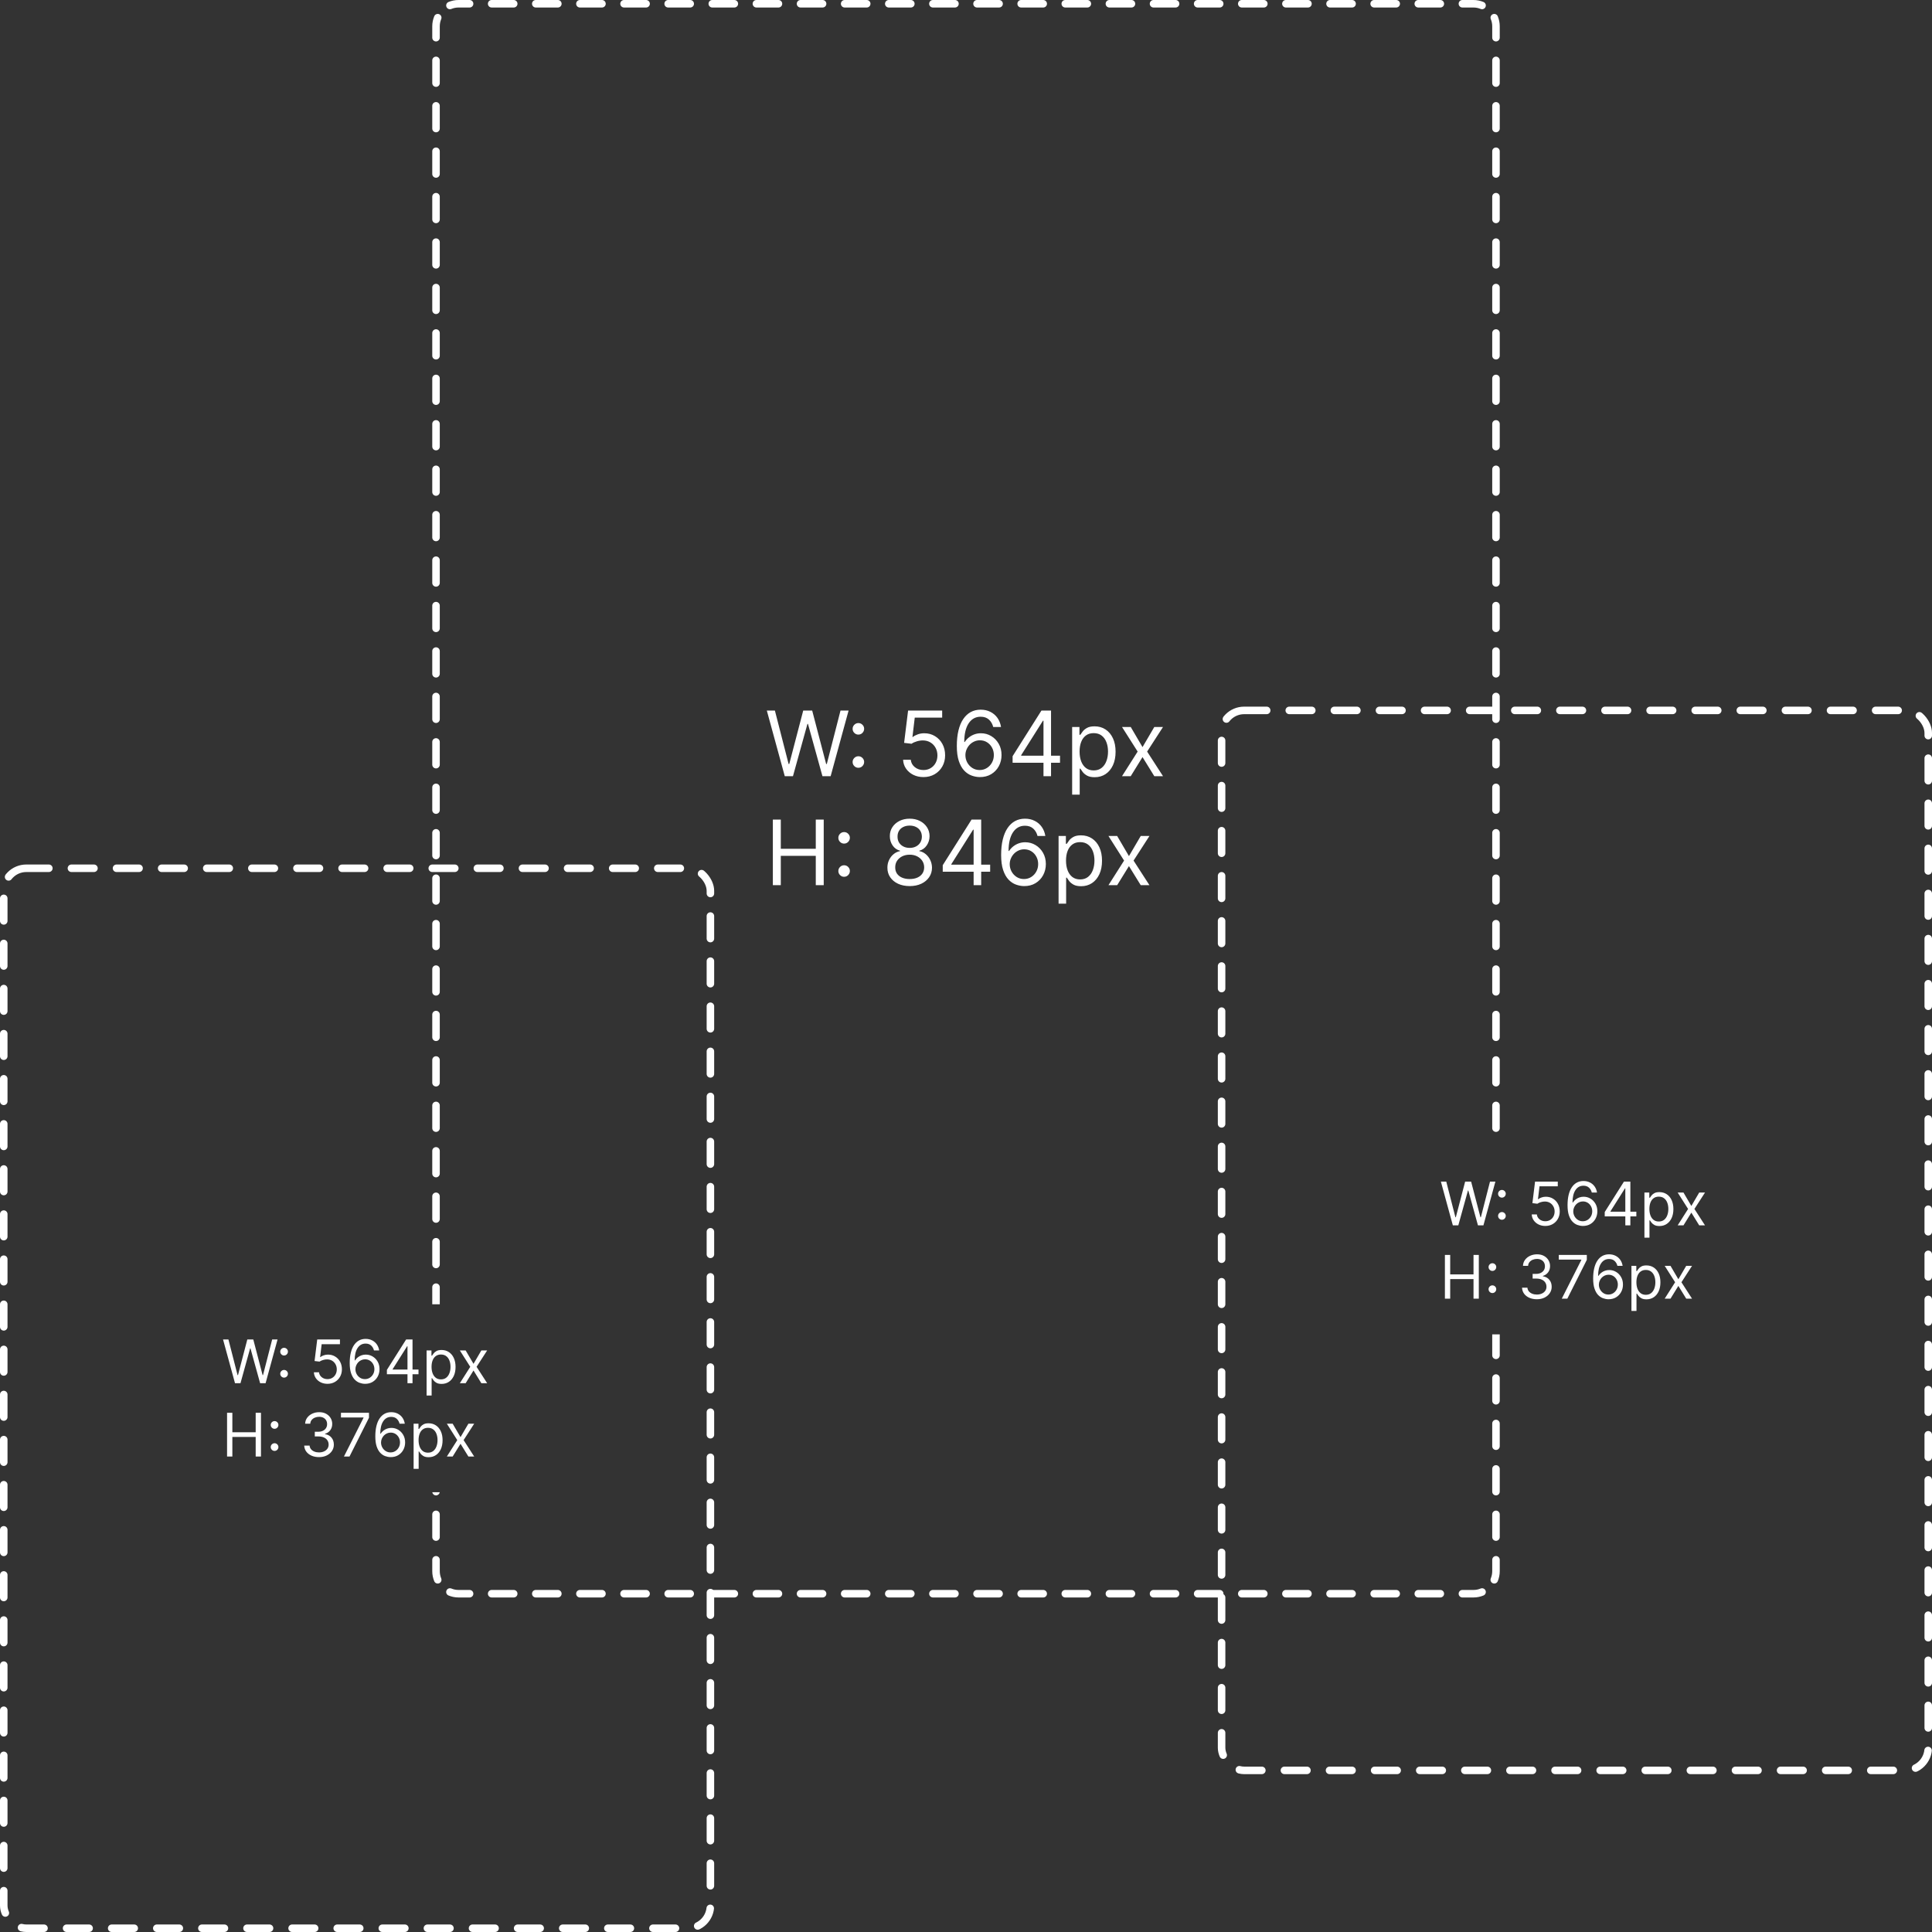 <svg width="1028" height="1028" viewBox="0 0 1028 1028" fill="none" xmlns="http://www.w3.org/2000/svg">
<rect x="0" y="0" width="1028" height="1028" fill="#333333" stroke="none"/>
<rect x="2" y="462" width="376" height="564" rx="12" stroke="white" stroke-width="4" stroke-linecap="round" stroke-dasharray="12 12"/>
<rect x="650" y="378" width="376" height="564" rx="12" stroke="white" stroke-width="4" stroke-linecap="round" stroke-dasharray="12 12"/>
<path d="M417.568 413L408.023 378.091H412.318L419.614 406.523H419.955L427.386 378.091H432.159L439.591 406.523H439.932L447.227 378.091H451.523L441.977 413H437.614L429.909 385.182H429.636L421.932 413H417.568ZM456.739 408.534C455.898 408.534 455.176 408.233 454.574 407.631C453.972 407.028 453.67 406.307 453.67 405.466C453.67 404.625 453.972 403.903 454.574 403.301C455.176 402.699 455.898 402.398 456.739 402.398C457.58 402.398 458.301 402.699 458.903 403.301C459.506 403.903 459.807 404.625 459.807 405.466C459.807 406.023 459.665 406.534 459.381 407C459.108 407.466 458.739 407.841 458.273 408.125C457.818 408.398 457.307 408.534 456.739 408.534ZM456.739 390.875C455.898 390.875 455.176 390.574 454.574 389.972C453.972 389.369 453.67 388.648 453.67 387.807C453.67 386.966 453.972 386.244 454.574 385.642C455.176 385.04 455.898 384.739 456.739 384.739C457.58 384.739 458.301 385.04 458.903 385.642C459.506 386.244 459.807 386.966 459.807 387.807C459.807 388.364 459.665 388.875 459.381 389.341C459.108 389.807 458.739 390.182 458.273 390.466C457.818 390.739 457.307 390.875 456.739 390.875ZM491.366 413.477C489.366 413.477 487.565 413.08 485.963 412.284C484.361 411.489 483.077 410.398 482.111 409.011C481.145 407.625 480.616 406.045 480.526 404.273H484.616C484.776 405.852 485.491 407.159 486.764 408.193C488.048 409.216 489.582 409.727 491.366 409.727C492.798 409.727 494.071 409.392 495.185 408.722C496.31 408.051 497.19 407.131 497.827 405.96C498.474 404.778 498.798 403.443 498.798 401.955C498.798 400.432 498.463 399.074 497.793 397.881C497.134 396.676 496.224 395.727 495.065 395.034C493.906 394.341 492.582 393.989 491.094 393.977C490.026 393.966 488.929 394.131 487.804 394.472C486.679 394.801 485.753 395.227 485.026 395.75L481.071 395.273L483.185 378.091H501.321V381.841H486.73L485.503 392.136H485.707C486.423 391.568 487.321 391.097 488.401 390.722C489.48 390.347 490.605 390.159 491.776 390.159C493.912 390.159 495.815 390.67 497.486 391.693C499.168 392.705 500.486 394.091 501.44 395.852C502.406 397.614 502.889 399.625 502.889 401.886C502.889 404.114 502.389 406.102 501.389 407.852C500.401 409.591 499.037 410.966 497.298 411.977C495.56 412.977 493.582 413.477 491.366 413.477ZM521.251 413.477C519.82 413.455 518.388 413.182 516.956 412.659C515.524 412.136 514.217 411.256 513.036 410.017C511.854 408.767 510.905 407.08 510.189 404.955C509.473 402.818 509.115 400.136 509.115 396.909C509.115 393.818 509.405 391.08 509.984 388.693C510.564 386.295 511.405 384.278 512.507 382.642C513.609 380.994 514.939 379.744 516.496 378.892C518.064 378.04 519.831 377.614 521.797 377.614C523.751 377.614 525.49 378.006 527.013 378.79C528.547 379.562 529.797 380.642 530.763 382.028C531.729 383.415 532.354 385.011 532.638 386.818H528.479C528.092 385.25 527.342 383.949 526.229 382.915C525.115 381.881 523.638 381.364 521.797 381.364C519.092 381.364 516.962 382.54 515.405 384.892C513.859 387.244 513.081 390.545 513.07 394.795H513.342C513.979 393.83 514.734 393.006 515.609 392.324C516.496 391.631 517.473 391.097 518.541 390.722C519.609 390.347 520.74 390.159 521.933 390.159C523.933 390.159 525.763 390.659 527.422 391.659C529.081 392.648 530.411 394.017 531.411 395.767C532.411 397.506 532.911 399.5 532.911 401.75C532.911 403.909 532.428 405.886 531.462 407.682C530.496 409.466 529.138 410.886 527.388 411.943C525.649 412.989 523.604 413.5 521.251 413.477ZM521.251 409.727C522.683 409.727 523.967 409.369 525.104 408.653C526.251 407.937 527.155 406.977 527.814 405.773C528.484 404.568 528.82 403.227 528.82 401.75C528.82 400.307 528.496 398.994 527.848 397.812C527.212 396.619 526.331 395.67 525.206 394.966C524.092 394.261 522.82 393.909 521.388 393.909C520.308 393.909 519.303 394.125 518.371 394.557C517.439 394.977 516.621 395.557 515.916 396.295C515.223 397.034 514.678 397.881 514.28 398.835C513.882 399.778 513.683 400.773 513.683 401.818C513.683 403.205 514.007 404.5 514.655 405.705C515.314 406.909 516.212 407.881 517.348 408.619C518.496 409.358 519.797 409.727 521.251 409.727ZM538.795 405.841V402.364L554.136 378.091H556.659V383.477H554.955L543.364 401.818V402.091H564.023V405.841H538.795ZM555.227 413V404.784V403.165V378.091H559.25V413H555.227ZM570.479 422.818V386.818H574.365V390.977H574.842C575.138 390.523 575.547 389.943 576.07 389.239C576.604 388.523 577.365 387.886 578.354 387.33C579.354 386.761 580.706 386.477 582.411 386.477C584.615 386.477 586.558 387.028 588.24 388.131C589.922 389.233 591.234 390.795 592.178 392.818C593.121 394.841 593.592 397.227 593.592 399.977C593.592 402.75 593.121 405.153 592.178 407.188C591.234 409.21 589.928 410.778 588.257 411.892C586.587 412.994 584.661 413.545 582.479 413.545C580.797 413.545 579.45 413.267 578.439 412.71C577.428 412.142 576.649 411.5 576.104 410.784C575.558 410.057 575.138 409.455 574.842 408.977H574.501V422.818H570.479ZM574.433 399.909C574.433 401.886 574.723 403.631 575.303 405.142C575.882 406.642 576.729 407.818 577.842 408.67C578.956 409.511 580.32 409.932 581.933 409.932C583.615 409.932 585.018 409.489 586.143 408.602C587.28 407.705 588.132 406.5 588.7 404.989C589.28 403.466 589.57 401.773 589.57 399.909C589.57 398.068 589.286 396.409 588.717 394.932C588.161 393.443 587.314 392.267 586.178 391.403C585.053 390.528 583.638 390.091 581.933 390.091C580.297 390.091 578.922 390.506 577.808 391.335C576.695 392.153 575.854 393.301 575.286 394.778C574.717 396.244 574.433 397.955 574.433 399.909ZM601.651 386.818L607.923 397.523L614.196 386.818H618.832L610.378 399.909L618.832 413H614.196L607.923 402.841L601.651 413H597.014L605.332 399.909L597.014 386.818H601.651ZM411.227 471V436.091H415.455V451.636H434.068V436.091H438.295V471H434.068V455.386H415.455V471H411.227ZM449.145 466.534C448.304 466.534 447.582 466.233 446.98 465.631C446.378 465.028 446.077 464.307 446.077 463.466C446.077 462.625 446.378 461.903 446.98 461.301C447.582 460.699 448.304 460.398 449.145 460.398C449.986 460.398 450.707 460.699 451.31 461.301C451.912 461.903 452.213 462.625 452.213 463.466C452.213 464.023 452.071 464.534 451.787 465C451.514 465.466 451.145 465.841 450.679 466.125C450.224 466.398 449.713 466.534 449.145 466.534ZM449.145 448.875C448.304 448.875 447.582 448.574 446.98 447.972C446.378 447.369 446.077 446.648 446.077 445.807C446.077 444.966 446.378 444.244 446.98 443.642C447.582 443.04 448.304 442.739 449.145 442.739C449.986 442.739 450.707 443.04 451.31 443.642C451.912 444.244 452.213 444.966 452.213 445.807C452.213 446.364 452.071 446.875 451.787 447.341C451.514 447.807 451.145 448.182 450.679 448.466C450.224 448.739 449.713 448.875 449.145 448.875ZM484.045 471.477C481.705 471.477 479.636 471.062 477.841 470.233C476.057 469.392 474.665 468.239 473.665 466.773C472.665 465.295 472.17 463.614 472.182 461.727C472.17 460.25 472.46 458.886 473.051 457.636C473.642 456.375 474.449 455.324 475.472 454.483C476.506 453.631 477.659 453.091 478.932 452.864V452.659C477.261 452.227 475.932 451.29 474.943 449.847C473.955 448.392 473.466 446.739 473.477 444.886C473.466 443.114 473.915 441.528 474.824 440.131C475.733 438.733 476.983 437.631 478.574 436.824C480.176 436.017 482 435.614 484.045 435.614C486.068 435.614 487.875 436.017 489.466 436.824C491.057 437.631 492.307 438.733 493.216 440.131C494.136 441.528 494.602 443.114 494.614 444.886C494.602 446.739 494.097 448.392 493.097 449.847C492.108 451.29 490.795 452.227 489.159 452.659V452.864C490.42 453.091 491.557 453.631 492.568 454.483C493.58 455.324 494.386 456.375 494.989 457.636C495.591 458.886 495.898 460.25 495.909 461.727C495.898 463.614 495.386 465.295 494.375 466.773C493.375 468.239 491.983 469.392 490.199 470.233C488.426 471.062 486.375 471.477 484.045 471.477ZM484.045 467.727C485.625 467.727 486.989 467.472 488.136 466.96C489.284 466.449 490.17 465.727 490.795 464.795C491.42 463.864 491.739 462.773 491.75 461.523C491.739 460.205 491.398 459.04 490.727 458.028C490.057 457.017 489.142 456.222 487.983 455.642C486.835 455.062 485.523 454.773 484.045 454.773C482.557 454.773 481.227 455.062 480.057 455.642C478.898 456.222 477.983 457.017 477.312 458.028C476.653 459.04 476.33 460.205 476.341 461.523C476.33 462.773 476.631 463.864 477.244 464.795C477.869 465.727 478.761 466.449 479.92 466.96C481.08 467.472 482.455 467.727 484.045 467.727ZM484.045 451.159C485.295 451.159 486.403 450.909 487.369 450.409C488.347 449.909 489.114 449.21 489.67 448.312C490.227 447.415 490.511 446.364 490.523 445.159C490.511 443.977 490.233 442.949 489.688 442.074C489.142 441.187 488.386 440.506 487.42 440.028C486.455 439.54 485.33 439.295 484.045 439.295C482.739 439.295 481.597 439.54 480.619 440.028C479.642 440.506 478.886 441.187 478.352 442.074C477.818 442.949 477.557 443.977 477.568 445.159C477.557 446.364 477.824 447.415 478.369 448.312C478.926 449.21 479.693 449.909 480.67 450.409C481.648 450.909 482.773 451.159 484.045 451.159ZM501.624 463.841V460.364L516.964 436.091H519.487V441.477H517.783L506.192 459.818V460.091H526.851V463.841H501.624ZM518.055 471V462.784V461.165V436.091H522.078V471H518.055ZM544.83 471.477C543.398 471.455 541.966 471.182 540.534 470.659C539.102 470.136 537.795 469.256 536.614 468.017C535.432 466.767 534.483 465.08 533.767 462.955C533.051 460.818 532.693 458.136 532.693 454.909C532.693 451.818 532.983 449.08 533.562 446.693C534.142 444.295 534.983 442.278 536.085 440.642C537.188 438.994 538.517 437.744 540.074 436.892C541.642 436.04 543.409 435.614 545.375 435.614C547.33 435.614 549.068 436.006 550.591 436.79C552.125 437.562 553.375 438.642 554.341 440.028C555.307 441.415 555.932 443.011 556.216 444.818H552.057C551.67 443.25 550.92 441.949 549.807 440.915C548.693 439.881 547.216 439.364 545.375 439.364C542.67 439.364 540.54 440.54 538.983 442.892C537.438 445.244 536.659 448.545 536.648 452.795H536.92C537.557 451.83 538.312 451.006 539.188 450.324C540.074 449.631 541.051 449.097 542.119 448.722C543.188 448.347 544.318 448.159 545.511 448.159C547.511 448.159 549.341 448.659 551 449.659C552.659 450.648 553.989 452.017 554.989 453.767C555.989 455.506 556.489 457.5 556.489 459.75C556.489 461.909 556.006 463.886 555.04 465.682C554.074 467.466 552.716 468.886 550.966 469.943C549.227 470.989 547.182 471.5 544.83 471.477ZM544.83 467.727C546.261 467.727 547.545 467.369 548.682 466.653C549.83 465.937 550.733 464.977 551.392 463.773C552.063 462.568 552.398 461.227 552.398 459.75C552.398 458.307 552.074 456.994 551.426 455.812C550.79 454.619 549.909 453.67 548.784 452.966C547.67 452.261 546.398 451.909 544.966 451.909C543.886 451.909 542.881 452.125 541.949 452.557C541.017 452.977 540.199 453.557 539.494 454.295C538.801 455.034 538.256 455.881 537.858 456.835C537.46 457.778 537.261 458.773 537.261 459.818C537.261 461.205 537.585 462.5 538.233 463.705C538.892 464.909 539.79 465.881 540.926 466.619C542.074 467.358 543.375 467.727 544.83 467.727ZM563.26 480.818V444.818H567.146V448.977H567.624C567.919 448.523 568.328 447.943 568.851 447.239C569.385 446.523 570.146 445.886 571.135 445.33C572.135 444.761 573.487 444.477 575.192 444.477C577.396 444.477 579.339 445.028 581.021 446.131C582.703 447.233 584.016 448.795 584.959 450.818C585.902 452.841 586.374 455.227 586.374 457.977C586.374 460.75 585.902 463.153 584.959 465.188C584.016 467.21 582.709 468.778 581.038 469.892C579.368 470.994 577.442 471.545 575.26 471.545C573.578 471.545 572.232 471.267 571.22 470.71C570.209 470.142 569.43 469.5 568.885 468.784C568.339 468.057 567.919 467.455 567.624 466.977H567.283V480.818H563.26ZM567.214 457.909C567.214 459.886 567.504 461.631 568.084 463.142C568.663 464.642 569.51 465.818 570.624 466.67C571.737 467.511 573.101 467.932 574.714 467.932C576.396 467.932 577.8 467.489 578.925 466.602C580.061 465.705 580.913 464.5 581.482 462.989C582.061 461.466 582.351 459.773 582.351 457.909C582.351 456.068 582.067 454.409 581.499 452.932C580.942 451.443 580.095 450.267 578.959 449.403C577.834 448.528 576.419 448.091 574.714 448.091C573.078 448.091 571.703 448.506 570.589 449.335C569.476 450.153 568.635 451.301 568.067 452.778C567.499 454.244 567.214 455.955 567.214 457.909ZM594.432 444.818L600.705 455.523L606.977 444.818H611.614L603.159 457.909L611.614 471H606.977L600.705 460.841L594.432 471H589.795L598.114 457.909L589.795 444.818H594.432Z" fill="white"/>
<path d="M125.045 736L118.682 712.727H121.545L126.409 731.682H126.636L131.591 712.727H134.773L139.727 731.682H139.955L144.818 712.727H147.682L141.318 736H138.409L133.273 717.455H133.091L127.955 736H125.045ZM151.159 733.023C150.598 733.023 150.117 732.822 149.716 732.42C149.314 732.019 149.114 731.538 149.114 730.977C149.114 730.417 149.314 729.936 149.716 729.534C150.117 729.133 150.598 728.932 151.159 728.932C151.72 728.932 152.201 729.133 152.602 729.534C153.004 729.936 153.205 730.417 153.205 730.977C153.205 731.348 153.11 731.689 152.92 732C152.739 732.311 152.492 732.561 152.182 732.75C151.879 732.932 151.538 733.023 151.159 733.023ZM151.159 721.25C150.598 721.25 150.117 721.049 149.716 720.648C149.314 720.246 149.114 719.765 149.114 719.205C149.114 718.644 149.314 718.163 149.716 717.761C150.117 717.36 150.598 717.159 151.159 717.159C151.72 717.159 152.201 717.36 152.602 717.761C153.004 718.163 153.205 718.644 153.205 719.205C153.205 719.576 153.11 719.917 152.92 720.227C152.739 720.538 152.492 720.788 152.182 720.977C151.879 721.159 151.538 721.25 151.159 721.25ZM174.244 736.318C172.911 736.318 171.71 736.053 170.642 735.523C169.574 734.992 168.718 734.265 168.074 733.341C167.43 732.417 167.078 731.364 167.017 730.182H169.744C169.85 731.235 170.328 732.106 171.176 732.795C172.032 733.477 173.055 733.818 174.244 733.818C175.199 733.818 176.047 733.595 176.79 733.148C177.54 732.701 178.127 732.087 178.551 731.307C178.983 730.519 179.199 729.629 179.199 728.636C179.199 727.621 178.975 726.716 178.528 725.92C178.089 725.117 177.483 724.485 176.71 724.023C175.938 723.561 175.055 723.326 174.062 723.318C173.35 723.311 172.619 723.42 171.869 723.648C171.119 723.867 170.502 724.152 170.017 724.5L167.381 724.182L168.79 712.727H180.881V715.227H171.153L170.335 722.091H170.472C170.949 721.712 171.547 721.398 172.267 721.148C172.987 720.898 173.737 720.773 174.517 720.773C175.941 720.773 177.21 721.114 178.324 721.795C179.445 722.47 180.324 723.394 180.96 724.568C181.604 725.742 181.926 727.083 181.926 728.591C181.926 730.076 181.593 731.402 180.926 732.568C180.267 733.727 179.358 734.644 178.199 735.318C177.04 735.985 175.722 736.318 174.244 736.318ZM194.168 736.318C193.213 736.303 192.259 736.121 191.304 735.773C190.349 735.424 189.478 734.837 188.69 734.011C187.902 733.178 187.27 732.053 186.793 730.636C186.315 729.212 186.077 727.424 186.077 725.273C186.077 723.212 186.27 721.386 186.656 719.795C187.043 718.197 187.603 716.852 188.338 715.761C189.073 714.663 189.959 713.83 190.997 713.261C192.043 712.693 193.221 712.409 194.531 712.409C195.834 712.409 196.993 712.67 198.009 713.193C199.031 713.708 199.865 714.428 200.509 715.352C201.152 716.277 201.569 717.341 201.759 718.545H198.986C198.728 717.5 198.228 716.633 197.486 715.943C196.743 715.254 195.759 714.909 194.531 714.909C192.728 714.909 191.308 715.693 190.27 717.261C189.24 718.83 188.721 721.03 188.713 723.864H188.895C189.319 723.22 189.823 722.67 190.406 722.216C190.997 721.754 191.649 721.398 192.361 721.148C193.073 720.898 193.827 720.773 194.622 720.773C195.955 720.773 197.175 721.106 198.281 721.773C199.387 722.432 200.274 723.345 200.94 724.511C201.607 725.67 201.94 727 201.94 728.5C201.94 729.939 201.618 731.258 200.974 732.455C200.33 733.644 199.425 734.591 198.259 735.295C197.099 735.992 195.736 736.333 194.168 736.318ZM194.168 733.818C195.122 733.818 195.978 733.58 196.736 733.102C197.501 732.625 198.103 731.985 198.543 731.182C198.99 730.379 199.213 729.485 199.213 728.5C199.213 727.538 198.997 726.663 198.565 725.875C198.141 725.08 197.554 724.447 196.804 723.977C196.062 723.508 195.213 723.273 194.259 723.273C193.539 723.273 192.868 723.417 192.247 723.705C191.626 723.985 191.08 724.371 190.611 724.864C190.149 725.356 189.785 725.92 189.52 726.557C189.255 727.186 189.122 727.848 189.122 728.545C189.122 729.47 189.338 730.333 189.77 731.136C190.209 731.939 190.808 732.587 191.565 733.08C192.33 733.572 193.198 733.818 194.168 733.818ZM205.864 731.227V728.909L216.091 712.727H217.773V716.318H216.636L208.909 728.545V728.727H222.682V731.227H205.864ZM216.818 736V730.523V729.443V712.727H219.5V736H216.818ZM226.986 742.545V718.545H229.577V721.318H229.895C230.092 721.015 230.365 720.629 230.713 720.159C231.069 719.682 231.577 719.258 232.236 718.886C232.902 718.508 233.804 718.318 234.94 718.318C236.41 718.318 237.705 718.686 238.827 719.42C239.948 720.155 240.823 721.197 241.452 722.545C242.08 723.894 242.395 725.485 242.395 727.318C242.395 729.167 242.08 730.769 241.452 732.125C240.823 733.473 239.952 734.519 238.838 735.261C237.724 735.996 236.44 736.364 234.986 736.364C233.865 736.364 232.967 736.178 232.293 735.807C231.618 735.428 231.099 735 230.736 734.523C230.372 734.038 230.092 733.636 229.895 733.318H229.668V742.545H226.986ZM229.622 727.273C229.622 728.591 229.815 729.754 230.202 730.761C230.588 731.761 231.152 732.545 231.895 733.114C232.637 733.674 233.546 733.955 234.622 733.955C235.743 733.955 236.679 733.659 237.429 733.068C238.187 732.47 238.755 731.667 239.134 730.659C239.52 729.644 239.713 728.515 239.713 727.273C239.713 726.045 239.524 724.939 239.145 723.955C238.774 722.962 238.209 722.178 237.452 721.602C236.702 721.019 235.759 720.727 234.622 720.727C233.531 720.727 232.615 721.004 231.872 721.557C231.13 722.102 230.569 722.867 230.19 723.852C229.812 724.83 229.622 725.97 229.622 727.273ZM247.767 718.545L251.949 725.682L256.131 718.545H259.222L253.585 727.273L259.222 736H256.131L251.949 729.227L247.767 736H244.676L250.222 727.273L244.676 718.545H247.767ZM120.818 775V751.727H123.636V762.091H136.045V751.727H138.864V775H136.045V764.591H123.636V775H120.818ZM146.097 772.023C145.536 772.023 145.055 771.822 144.653 771.42C144.252 771.019 144.051 770.538 144.051 769.977C144.051 769.417 144.252 768.936 144.653 768.534C145.055 768.133 145.536 767.932 146.097 767.932C146.657 767.932 147.138 768.133 147.54 768.534C147.941 768.936 148.142 769.417 148.142 769.977C148.142 770.348 148.047 770.689 147.858 771C147.676 771.311 147.43 771.561 147.119 771.75C146.816 771.932 146.475 772.023 146.097 772.023ZM146.097 760.25C145.536 760.25 145.055 760.049 144.653 759.648C144.252 759.246 144.051 758.765 144.051 758.205C144.051 757.644 144.252 757.163 144.653 756.761C145.055 756.36 145.536 756.159 146.097 756.159C146.657 756.159 147.138 756.36 147.54 756.761C147.941 757.163 148.142 757.644 148.142 758.205C148.142 758.576 148.047 758.917 147.858 759.227C147.676 759.538 147.43 759.788 147.119 759.977C146.816 760.159 146.475 760.25 146.097 760.25ZM169.773 775.318C168.273 775.318 166.936 775.061 165.761 774.545C164.595 774.03 163.667 773.314 162.977 772.398C162.295 771.473 161.924 770.402 161.864 769.182H164.727C164.788 769.932 165.045 770.58 165.5 771.125C165.955 771.663 166.549 772.08 167.284 772.375C168.019 772.67 168.833 772.818 169.727 772.818C170.727 772.818 171.614 772.644 172.386 772.295C173.159 771.947 173.765 771.462 174.205 770.841C174.644 770.22 174.864 769.5 174.864 768.682C174.864 767.826 174.652 767.072 174.227 766.42C173.803 765.761 173.182 765.246 172.364 764.875C171.545 764.504 170.545 764.318 169.364 764.318H167.5V761.818H169.364C170.288 761.818 171.098 761.652 171.795 761.318C172.5 760.985 173.049 760.515 173.443 759.909C173.845 759.303 174.045 758.591 174.045 757.773C174.045 756.985 173.871 756.299 173.523 755.716C173.174 755.133 172.682 754.678 172.045 754.352C171.417 754.027 170.674 753.864 169.818 753.864C169.015 753.864 168.258 754.011 167.545 754.307C166.841 754.595 166.265 755.015 165.818 755.568C165.371 756.114 165.129 756.773 165.091 757.545H162.364C162.409 756.326 162.777 755.258 163.466 754.341C164.155 753.417 165.057 752.697 166.17 752.182C167.292 751.667 168.523 751.409 169.864 751.409C171.303 751.409 172.538 751.701 173.568 752.284C174.598 752.86 175.39 753.621 175.943 754.568C176.496 755.515 176.773 756.538 176.773 757.636C176.773 758.947 176.428 760.064 175.739 760.989C175.057 761.913 174.129 762.553 172.955 762.909V763.091C174.424 763.333 175.572 763.958 176.398 764.966C177.223 765.966 177.636 767.205 177.636 768.682C177.636 769.947 177.292 771.083 176.602 772.091C175.92 773.091 174.989 773.879 173.807 774.455C172.625 775.03 171.28 775.318 169.773 775.318ZM183.011 775L193.42 754.409V754.227H181.42V751.727H196.33V754.364L185.966 775H183.011ZM207.793 775.318C206.838 775.303 205.884 775.121 204.929 774.773C203.974 774.424 203.103 773.837 202.315 773.011C201.527 772.178 200.895 771.053 200.418 769.636C199.94 768.212 199.702 766.424 199.702 764.273C199.702 762.212 199.895 760.386 200.281 758.795C200.668 757.197 201.228 755.852 201.963 754.761C202.698 753.663 203.584 752.83 204.622 752.261C205.668 751.693 206.846 751.409 208.156 751.409C209.459 751.409 210.618 751.67 211.634 752.193C212.656 752.708 213.49 753.428 214.134 754.352C214.777 755.277 215.194 756.341 215.384 757.545H212.611C212.353 756.5 211.853 755.633 211.111 754.943C210.368 754.254 209.384 753.909 208.156 753.909C206.353 753.909 204.933 754.693 203.895 756.261C202.865 757.83 202.346 760.03 202.338 762.864H202.52C202.944 762.22 203.448 761.67 204.031 761.216C204.622 760.754 205.274 760.398 205.986 760.148C206.698 759.898 207.452 759.773 208.247 759.773C209.58 759.773 210.8 760.106 211.906 760.773C213.012 761.432 213.899 762.345 214.565 763.511C215.232 764.67 215.565 766 215.565 767.5C215.565 768.939 215.243 770.258 214.599 771.455C213.955 772.644 213.05 773.591 211.884 774.295C210.724 774.992 209.361 775.333 207.793 775.318ZM207.793 772.818C208.747 772.818 209.603 772.58 210.361 772.102C211.126 771.625 211.728 770.985 212.168 770.182C212.615 769.379 212.838 768.485 212.838 767.5C212.838 766.538 212.622 765.663 212.19 764.875C211.766 764.08 211.179 763.447 210.429 762.977C209.687 762.508 208.838 762.273 207.884 762.273C207.164 762.273 206.493 762.417 205.872 762.705C205.251 762.985 204.705 763.371 204.236 763.864C203.774 764.356 203.41 764.92 203.145 765.557C202.88 766.186 202.747 766.848 202.747 767.545C202.747 768.47 202.963 769.333 203.395 770.136C203.834 770.939 204.433 771.587 205.19 772.08C205.955 772.572 206.823 772.818 207.793 772.818ZM220.08 781.545V757.545H222.67V760.318H222.989C223.186 760.015 223.458 759.629 223.807 759.159C224.163 758.682 224.67 758.258 225.33 757.886C225.996 757.508 226.898 757.318 228.034 757.318C229.504 757.318 230.799 757.686 231.92 758.42C233.042 759.155 233.917 760.197 234.545 761.545C235.174 762.894 235.489 764.485 235.489 766.318C235.489 768.167 235.174 769.769 234.545 771.125C233.917 772.473 233.045 773.519 231.932 774.261C230.818 774.996 229.534 775.364 228.08 775.364C226.958 775.364 226.061 775.178 225.386 774.807C224.712 774.428 224.193 774 223.83 773.523C223.466 773.038 223.186 772.636 222.989 772.318H222.761V781.545H220.08ZM222.716 766.273C222.716 767.591 222.909 768.754 223.295 769.761C223.682 770.761 224.246 771.545 224.989 772.114C225.731 772.674 226.64 772.955 227.716 772.955C228.837 772.955 229.773 772.659 230.523 772.068C231.28 771.47 231.848 770.667 232.227 769.659C232.614 768.644 232.807 767.515 232.807 766.273C232.807 765.045 232.617 763.939 232.239 762.955C231.867 761.962 231.303 761.178 230.545 760.602C229.795 760.019 228.852 759.727 227.716 759.727C226.625 759.727 225.708 760.004 224.966 760.557C224.223 761.102 223.663 761.867 223.284 762.852C222.905 763.83 222.716 764.97 222.716 766.273ZM240.861 757.545L245.043 764.682L249.224 757.545H252.315L246.679 766.273L252.315 775H249.224L245.043 768.227L240.861 775H237.77L243.315 766.273L237.77 757.545H240.861Z" fill="white"/>
<path d="M773.045 652L766.682 628.727H769.545L774.409 647.682H774.636L779.591 628.727H782.773L787.727 647.682H787.955L792.818 628.727H795.682L789.318 652H786.409L781.273 633.455H781.091L775.955 652H773.045ZM799.159 649.023C798.598 649.023 798.117 648.822 797.716 648.42C797.314 648.019 797.114 647.538 797.114 646.977C797.114 646.417 797.314 645.936 797.716 645.534C798.117 645.133 798.598 644.932 799.159 644.932C799.72 644.932 800.201 645.133 800.602 645.534C801.004 645.936 801.205 646.417 801.205 646.977C801.205 647.348 801.11 647.689 800.92 648C800.739 648.311 800.492 648.561 800.182 648.75C799.879 648.932 799.538 649.023 799.159 649.023ZM799.159 637.25C798.598 637.25 798.117 637.049 797.716 636.648C797.314 636.246 797.114 635.765 797.114 635.205C797.114 634.644 797.314 634.163 797.716 633.761C798.117 633.36 798.598 633.159 799.159 633.159C799.72 633.159 800.201 633.36 800.602 633.761C801.004 634.163 801.205 634.644 801.205 635.205C801.205 635.576 801.11 635.917 800.92 636.227C800.739 636.538 800.492 636.788 800.182 636.977C799.879 637.159 799.538 637.25 799.159 637.25ZM822.244 652.318C820.911 652.318 819.71 652.053 818.642 651.523C817.574 650.992 816.718 650.265 816.074 649.341C815.43 648.417 815.078 647.364 815.017 646.182H817.744C817.85 647.235 818.328 648.106 819.176 648.795C820.032 649.477 821.055 649.818 822.244 649.818C823.199 649.818 824.047 649.595 824.79 649.148C825.54 648.701 826.127 648.087 826.551 647.307C826.983 646.519 827.199 645.629 827.199 644.636C827.199 643.621 826.975 642.716 826.528 641.92C826.089 641.117 825.483 640.485 824.71 640.023C823.938 639.561 823.055 639.326 822.062 639.318C821.35 639.311 820.619 639.42 819.869 639.648C819.119 639.867 818.502 640.152 818.017 640.5L815.381 640.182L816.79 628.727H828.881V631.227H819.153L818.335 638.091H818.472C818.949 637.712 819.547 637.398 820.267 637.148C820.987 636.898 821.737 636.773 822.517 636.773C823.941 636.773 825.21 637.114 826.324 637.795C827.445 638.47 828.324 639.394 828.96 640.568C829.604 641.742 829.926 643.083 829.926 644.591C829.926 646.076 829.593 647.402 828.926 648.568C828.267 649.727 827.358 650.644 826.199 651.318C825.04 651.985 823.722 652.318 822.244 652.318ZM842.168 652.318C841.213 652.303 840.259 652.121 839.304 651.773C838.349 651.424 837.478 650.837 836.69 650.011C835.902 649.178 835.27 648.053 834.793 646.636C834.315 645.212 834.077 643.424 834.077 641.273C834.077 639.212 834.27 637.386 834.656 635.795C835.043 634.197 835.603 632.852 836.338 631.761C837.073 630.663 837.959 629.83 838.997 629.261C840.043 628.693 841.221 628.409 842.531 628.409C843.834 628.409 844.993 628.67 846.009 629.193C847.031 629.708 847.865 630.428 848.509 631.352C849.152 632.277 849.569 633.341 849.759 634.545H846.986C846.728 633.5 846.228 632.633 845.486 631.943C844.743 631.254 843.759 630.909 842.531 630.909C840.728 630.909 839.308 631.693 838.27 633.261C837.24 634.83 836.721 637.03 836.713 639.864H836.895C837.319 639.22 837.823 638.67 838.406 638.216C838.997 637.754 839.649 637.398 840.361 637.148C841.073 636.898 841.827 636.773 842.622 636.773C843.955 636.773 845.175 637.106 846.281 637.773C847.387 638.432 848.274 639.345 848.94 640.511C849.607 641.67 849.94 643 849.94 644.5C849.94 645.939 849.618 647.258 848.974 648.455C848.33 649.644 847.425 650.591 846.259 651.295C845.099 651.992 843.736 652.333 842.168 652.318ZM842.168 649.818C843.122 649.818 843.978 649.58 844.736 649.102C845.501 648.625 846.103 647.985 846.543 647.182C846.99 646.379 847.213 645.485 847.213 644.5C847.213 643.538 846.997 642.663 846.565 641.875C846.141 641.08 845.554 640.447 844.804 639.977C844.062 639.508 843.213 639.273 842.259 639.273C841.539 639.273 840.868 639.417 840.247 639.705C839.626 639.985 839.08 640.371 838.611 640.864C838.149 641.356 837.785 641.92 837.52 642.557C837.255 643.186 837.122 643.848 837.122 644.545C837.122 645.47 837.338 646.333 837.77 647.136C838.209 647.939 838.808 648.587 839.565 649.08C840.33 649.572 841.198 649.818 842.168 649.818ZM853.864 647.227V644.909L864.091 628.727H865.773V632.318H864.636L856.909 644.545V644.727H870.682V647.227H853.864ZM864.818 652V646.523V645.443V628.727H867.5V652H864.818ZM874.986 658.545V634.545H877.577V637.318H877.895C878.092 637.015 878.365 636.629 878.713 636.159C879.069 635.682 879.577 635.258 880.236 634.886C880.902 634.508 881.804 634.318 882.94 634.318C884.41 634.318 885.705 634.686 886.827 635.42C887.948 636.155 888.823 637.197 889.452 638.545C890.08 639.894 890.395 641.485 890.395 643.318C890.395 645.167 890.08 646.769 889.452 648.125C888.823 649.473 887.952 650.519 886.838 651.261C885.724 651.996 884.44 652.364 882.986 652.364C881.865 652.364 880.967 652.178 880.293 651.807C879.618 651.428 879.099 651 878.736 650.523C878.372 650.038 878.092 649.636 877.895 649.318H877.668V658.545H874.986ZM877.622 643.273C877.622 644.591 877.815 645.754 878.202 646.761C878.588 647.761 879.152 648.545 879.895 649.114C880.637 649.674 881.546 649.955 882.622 649.955C883.743 649.955 884.679 649.659 885.429 649.068C886.187 648.47 886.755 647.667 887.134 646.659C887.52 645.644 887.713 644.515 887.713 643.273C887.713 642.045 887.524 640.939 887.145 639.955C886.774 638.962 886.209 638.178 885.452 637.602C884.702 637.019 883.759 636.727 882.622 636.727C881.531 636.727 880.615 637.004 879.872 637.557C879.13 638.102 878.569 638.867 878.19 639.852C877.812 640.83 877.622 641.97 877.622 643.273ZM895.767 634.545L899.949 641.682L904.131 634.545H907.222L901.585 643.273L907.222 652H904.131L899.949 645.227L895.767 652H892.676L898.222 643.273L892.676 634.545H895.767ZM768.818 691V667.727H771.636V678.091H784.045V667.727H786.864V691H784.045V680.591H771.636V691H768.818ZM794.097 688.023C793.536 688.023 793.055 687.822 792.653 687.42C792.252 687.019 792.051 686.538 792.051 685.977C792.051 685.417 792.252 684.936 792.653 684.534C793.055 684.133 793.536 683.932 794.097 683.932C794.657 683.932 795.138 684.133 795.54 684.534C795.941 684.936 796.142 685.417 796.142 685.977C796.142 686.348 796.047 686.689 795.858 687C795.676 687.311 795.43 687.561 795.119 687.75C794.816 687.932 794.475 688.023 794.097 688.023ZM794.097 676.25C793.536 676.25 793.055 676.049 792.653 675.648C792.252 675.246 792.051 674.765 792.051 674.205C792.051 673.644 792.252 673.163 792.653 672.761C793.055 672.36 793.536 672.159 794.097 672.159C794.657 672.159 795.138 672.36 795.54 672.761C795.941 673.163 796.142 673.644 796.142 674.205C796.142 674.576 796.047 674.917 795.858 675.227C795.676 675.538 795.43 675.788 795.119 675.977C794.816 676.159 794.475 676.25 794.097 676.25ZM817.773 691.318C816.273 691.318 814.936 691.061 813.761 690.545C812.595 690.03 811.667 689.314 810.977 688.398C810.295 687.473 809.924 686.402 809.864 685.182H812.727C812.788 685.932 813.045 686.58 813.5 687.125C813.955 687.663 814.549 688.08 815.284 688.375C816.019 688.67 816.833 688.818 817.727 688.818C818.727 688.818 819.614 688.644 820.386 688.295C821.159 687.947 821.765 687.462 822.205 686.841C822.644 686.22 822.864 685.5 822.864 684.682C822.864 683.826 822.652 683.072 822.227 682.42C821.803 681.761 821.182 681.246 820.364 680.875C819.545 680.504 818.545 680.318 817.364 680.318H815.5V677.818H817.364C818.288 677.818 819.098 677.652 819.795 677.318C820.5 676.985 821.049 676.515 821.443 675.909C821.845 675.303 822.045 674.591 822.045 673.773C822.045 672.985 821.871 672.299 821.523 671.716C821.174 671.133 820.682 670.678 820.045 670.352C819.417 670.027 818.674 669.864 817.818 669.864C817.015 669.864 816.258 670.011 815.545 670.307C814.841 670.595 814.265 671.015 813.818 671.568C813.371 672.114 813.129 672.773 813.091 673.545H810.364C810.409 672.326 810.777 671.258 811.466 670.341C812.155 669.417 813.057 668.697 814.17 668.182C815.292 667.667 816.523 667.409 817.864 667.409C819.303 667.409 820.538 667.701 821.568 668.284C822.598 668.86 823.39 669.621 823.943 670.568C824.496 671.515 824.773 672.538 824.773 673.636C824.773 674.947 824.428 676.064 823.739 676.989C823.057 677.913 822.129 678.553 820.955 678.909V679.091C822.424 679.333 823.572 679.958 824.398 680.966C825.223 681.966 825.636 683.205 825.636 684.682C825.636 685.947 825.292 687.083 824.602 688.091C823.92 689.091 822.989 689.879 821.807 690.455C820.625 691.03 819.28 691.318 817.773 691.318ZM831.011 691L841.42 670.409V670.227H829.42V667.727H844.33V670.364L833.966 691H831.011ZM855.793 691.318C854.838 691.303 853.884 691.121 852.929 690.773C851.974 690.424 851.103 689.837 850.315 689.011C849.527 688.178 848.895 687.053 848.418 685.636C847.94 684.212 847.702 682.424 847.702 680.273C847.702 678.212 847.895 676.386 848.281 674.795C848.668 673.197 849.228 671.852 849.963 670.761C850.698 669.663 851.584 668.83 852.622 668.261C853.668 667.693 854.846 667.409 856.156 667.409C857.459 667.409 858.618 667.67 859.634 668.193C860.656 668.708 861.49 669.428 862.134 670.352C862.777 671.277 863.194 672.341 863.384 673.545H860.611C860.353 672.5 859.853 671.633 859.111 670.943C858.368 670.254 857.384 669.909 856.156 669.909C854.353 669.909 852.933 670.693 851.895 672.261C850.865 673.83 850.346 676.03 850.338 678.864H850.52C850.944 678.22 851.448 677.67 852.031 677.216C852.622 676.754 853.274 676.398 853.986 676.148C854.698 675.898 855.452 675.773 856.247 675.773C857.58 675.773 858.8 676.106 859.906 676.773C861.012 677.432 861.899 678.345 862.565 679.511C863.232 680.67 863.565 682 863.565 683.5C863.565 684.939 863.243 686.258 862.599 687.455C861.955 688.644 861.05 689.591 859.884 690.295C858.724 690.992 857.361 691.333 855.793 691.318ZM855.793 688.818C856.747 688.818 857.603 688.58 858.361 688.102C859.126 687.625 859.728 686.985 860.168 686.182C860.615 685.379 860.838 684.485 860.838 683.5C860.838 682.538 860.622 681.663 860.19 680.875C859.766 680.08 859.179 679.447 858.429 678.977C857.687 678.508 856.838 678.273 855.884 678.273C855.164 678.273 854.493 678.417 853.872 678.705C853.251 678.985 852.705 679.371 852.236 679.864C851.774 680.356 851.41 680.92 851.145 681.557C850.88 682.186 850.747 682.848 850.747 683.545C850.747 684.47 850.963 685.333 851.395 686.136C851.834 686.939 852.433 687.587 853.19 688.08C853.955 688.572 854.823 688.818 855.793 688.818ZM868.08 697.545V673.545H870.67V676.318H870.989C871.186 676.015 871.458 675.629 871.807 675.159C872.163 674.682 872.67 674.258 873.33 673.886C873.996 673.508 874.898 673.318 876.034 673.318C877.504 673.318 878.799 673.686 879.92 674.42C881.042 675.155 881.917 676.197 882.545 677.545C883.174 678.894 883.489 680.485 883.489 682.318C883.489 684.167 883.174 685.769 882.545 687.125C881.917 688.473 881.045 689.519 879.932 690.261C878.818 690.996 877.534 691.364 876.08 691.364C874.958 691.364 874.061 691.178 873.386 690.807C872.712 690.428 872.193 690 871.83 689.523C871.466 689.038 871.186 688.636 870.989 688.318H870.761V697.545H868.08ZM870.716 682.273C870.716 683.591 870.909 684.754 871.295 685.761C871.682 686.761 872.246 687.545 872.989 688.114C873.731 688.674 874.64 688.955 875.716 688.955C876.837 688.955 877.773 688.659 878.523 688.068C879.28 687.47 879.848 686.667 880.227 685.659C880.614 684.644 880.807 683.515 880.807 682.273C880.807 681.045 880.617 679.939 880.239 678.955C879.867 677.962 879.303 677.178 878.545 676.602C877.795 676.019 876.852 675.727 875.716 675.727C874.625 675.727 873.708 676.004 872.966 676.557C872.223 677.102 871.663 677.867 871.284 678.852C870.905 679.83 870.716 680.97 870.716 682.273ZM888.861 673.545L893.043 680.682L897.224 673.545H900.315L894.679 682.273L900.315 691H897.224L893.043 684.227L888.861 691H885.77L891.315 682.273L885.77 673.545H888.861Z" fill="white"/>
<path fill-rule="evenodd" clip-rule="evenodd" d="M244 4C242.64 4 241.349 4.27 240.173 4.758C239.152 5.181 237.982 4.697 237.559 3.677C237.136 2.656 237.62 1.486 238.64 1.063C240.294 0.377 242.105 0 244 0H249.87C250.974 0 251.87 0.895 251.87 2C251.87 3.105 250.974 4 249.87 4H244ZM259.609 2C259.609 0.895 260.504 0 261.609 0H273.348C274.452 0 275.348 0.895 275.348 2C275.348 3.105 274.452 4 273.348 4H261.609C260.504 4 259.609 3.105 259.609 2ZM283.087 2C283.087 0.895 283.982 0 285.087 0H296.826C297.931 0 298.826 0.895 298.826 2C298.826 3.105 297.931 4 296.826 4H285.087C283.982 4 283.087 3.105 283.087 2ZM306.565 2C306.565 0.895 307.461 0 308.565 0H320.304C321.409 0 322.304 0.895 322.304 2C322.304 3.105 321.409 4 320.304 4H308.565C307.461 4 306.565 3.105 306.565 2ZM330.043 2C330.043 0.895 330.939 0 332.043 0H343.783C344.887 0 345.783 0.895 345.783 2C345.783 3.105 344.887 4 343.783 4H332.043C330.939 4 330.043 3.105 330.043 2ZM353.522 2C353.522 0.895 354.417 0 355.522 0H367.261C368.365 0 369.261 0.895 369.261 2C369.261 3.105 368.365 4 367.261 4H355.522C354.417 4 353.522 3.105 353.522 2ZM377 2C377 0.895 377.895 0 379 0H390.739C391.844 0 392.739 0.895 392.739 2C392.739 3.105 391.844 4 390.739 4H379C377.895 4 377 3.105 377 2ZM400.478 2C400.478 0.895 401.374 0 402.478 0H414.217C415.322 0 416.217 0.895 416.217 2C416.217 3.105 415.322 4 414.217 4H402.478C401.374 4 400.478 3.105 400.478 2ZM423.957 2C423.957 0.895 424.852 0 425.957 0H437.696C438.8 0 439.696 0.895 439.696 2C439.696 3.105 438.8 4 437.696 4H425.957C424.852 4 423.957 3.105 423.957 2ZM447.435 2C447.435 0.895 448.33 0 449.435 0H461.174C462.279 0 463.174 0.895 463.174 2C463.174 3.105 462.279 4 461.174 4H449.435C448.33 4 447.435 3.105 447.435 2ZM470.913 2C470.913 0.895 471.809 0 472.913 0H484.652C485.757 0 486.652 0.895 486.652 2C486.652 3.105 485.757 4 484.652 4H472.913C471.809 4 470.913 3.105 470.913 2ZM494.391 2C494.391 0.895 495.287 0 496.391 0H508.13C509.235 0 510.13 0.895 510.13 2C510.13 3.105 509.235 4 508.13 4H496.391C495.287 4 494.391 3.105 494.391 2ZM517.87 2C517.87 0.895 518.765 0 519.87 0H531.609C532.713 0 533.609 0.895 533.609 2C533.609 3.105 532.713 4 531.609 4H519.87C518.765 4 517.87 3.105 517.87 2ZM541.348 2C541.348 0.895 542.243 0 543.348 0H555.087C556.192 0 557.087 0.895 557.087 2C557.087 3.105 556.192 4 555.087 4H543.348C542.243 4 541.348 3.105 541.348 2ZM564.826 2C564.826 0.895 565.722 0 566.826 0H578.565C579.67 0 580.565 0.895 580.565 2C580.565 3.105 579.67 4 578.565 4H566.826C565.722 4 564.826 3.105 564.826 2ZM588.304 2C588.304 0.895 589.2 0 590.304 0H602.044C603.148 0 604.044 0.895 604.044 2C604.044 3.105 603.148 4 602.044 4H590.304C589.2 4 588.304 3.105 588.304 2ZM611.783 2C611.783 0.895 612.678 0 613.783 0H625.522C626.626 0 627.522 0.895 627.522 2C627.522 3.105 626.626 4 625.522 4H613.783C612.678 4 611.783 3.105 611.783 2ZM635.261 2C635.261 0.895 636.156 0 637.261 0H649C650.105 0 651 0.895 651 2C651 3.105 650.105 4 649 4H637.261C636.156 4 635.261 3.105 635.261 2ZM658.739 2C658.739 0.895 659.635 0 660.739 0H672.478C673.583 0 674.478 0.895 674.478 2C674.478 3.105 673.583 4 672.478 4H660.739C659.635 4 658.739 3.105 658.739 2ZM682.217 2C682.217 0.895 683.113 0 684.217 0H695.957C697.061 0 697.957 0.895 697.957 2C697.957 3.105 697.061 4 695.957 4H684.217C683.113 4 682.217 3.105 682.217 2ZM705.696 2C705.696 0.895 706.591 0 707.696 0H719.435C720.539 0 721.435 0.895 721.435 2C721.435 3.105 720.539 4 719.435 4H707.696C706.591 4 705.696 3.105 705.696 2ZM729.174 2C729.174 0.895 730.069 0 731.174 0H742.913C744.018 0 744.913 0.895 744.913 2C744.913 3.105 744.018 4 742.913 4H731.174C730.069 4 729.174 3.105 729.174 2ZM752.652 2C752.652 0.895 753.548 0 754.652 0H766.391C767.496 0 768.391 0.895 768.391 2C768.391 3.105 767.496 4 766.391 4H754.652C753.548 4 752.652 3.105 752.652 2ZM776.131 2C776.131 0.895 777.026 0 778.131 0H784C785.895 0 787.706 0.377 789.36 1.063C790.38 1.486 790.864 2.656 790.441 3.677C790.018 4.697 788.848 5.181 787.827 4.758C786.651 4.27 785.36 4 784 4H778.131C777.026 4 776.131 3.105 776.131 2ZM794.323 7.559C795.344 7.136 796.514 7.62 796.937 8.64C797.623 10.294 798 12.105 798 14V20.044C798 21.149 797.105 22.044 796 22.044C794.895 22.044 794 21.149 794 20.044V14C794 12.64 793.73 11.349 793.242 10.173C792.819 9.152 793.303 7.982 794.323 7.559ZM233.677 7.559C234.697 7.982 235.181 9.152 234.758 10.173C234.27 11.349 234 12.64 234 14V20.044C234 21.148 233.105 22.044 232 22.044C230.895 22.044 230 21.148 230 20.044V14C230 12.105 230.377 10.294 231.063 8.64C231.486 7.62 232.656 7.136 233.677 7.559ZM232 30.132C233.105 30.132 234 31.027 234 32.132V44.22C234 45.325 233.105 46.22 232 46.22C230.895 46.22 230 45.325 230 44.22V32.132C230 31.027 230.895 30.132 232 30.132ZM796 30.132C797.105 30.132 798 31.028 798 32.132V44.221C798 45.325 797.105 46.221 796 46.221C794.895 46.221 794 45.325 794 44.221V32.132C794 31.028 794.895 30.132 796 30.132ZM232 54.309C233.105 54.309 234 55.204 234 56.309V68.397C234 69.501 233.105 70.397 232 70.397C230.895 70.397 230 69.501 230 68.397V56.309C230 55.204 230.895 54.309 232 54.309ZM796 54.309C797.105 54.309 798 55.204 798 56.309V68.397C798 69.502 797.105 70.397 796 70.397C794.895 70.397 794 69.502 794 68.397V56.309C794 55.204 794.895 54.309 796 54.309ZM232 78.485C233.105 78.485 234 79.38 234 80.485V92.573C234 93.678 233.105 94.573 232 94.573C230.895 94.573 230 93.678 230 92.573V80.485C230 79.38 230.895 78.485 232 78.485ZM796 78.485C797.105 78.485 798 79.381 798 80.485V92.573C798 93.678 797.105 94.573 796 94.573C794.895 94.573 794 93.678 794 92.573V80.485C794 79.381 794.895 78.485 796 78.485ZM232 102.662C233.105 102.662 234 103.557 234 104.662V116.75C234 117.854 233.105 118.75 232 118.75C230.895 118.75 230 117.854 230 116.75V104.662C230 103.557 230.895 102.662 232 102.662ZM796 102.662C797.105 102.662 798 103.557 798 104.662V116.75C798 117.855 797.105 118.75 796 118.75C794.895 118.75 794 117.855 794 116.75V104.662C794 103.557 794.895 102.662 796 102.662ZM232 126.838C233.105 126.838 234 127.733 234 128.838V140.926C234 142.031 233.105 142.926 232 142.926C230.895 142.926 230 142.031 230 140.926V128.838C230 127.733 230.895 126.838 232 126.838ZM796 126.838C797.105 126.838 798 127.734 798 128.838V140.926C798 142.031 797.105 142.926 796 142.926C794.895 142.926 794 142.031 794 140.926V128.838C794 127.734 794.895 126.838 796 126.838ZM232 151.015C233.105 151.015 234 151.91 234 153.015V165.103C234 166.207 233.105 167.103 232 167.103C230.895 167.103 230 166.207 230 165.103V153.015C230 151.91 230.895 151.015 232 151.015ZM796 151.015C797.105 151.015 798 151.91 798 153.015V165.103C798 166.208 797.105 167.103 796 167.103C794.895 167.103 794 166.208 794 165.103V153.015C794 151.91 794.895 151.015 796 151.015ZM232 175.191C233.105 175.191 234 176.086 234 177.191V189.279C234 190.384 233.105 191.279 232 191.279C230.895 191.279 230 190.384 230 189.279V177.191C230 176.086 230.895 175.191 232 175.191ZM796 175.191C797.105 175.191 798 176.087 798 177.191V189.279C798 190.384 797.105 191.279 796 191.279C794.895 191.279 794 190.384 794 189.279V177.191C794 176.087 794.895 175.191 796 175.191ZM232 199.368C233.105 199.368 234 200.263 234 201.368V213.456C234 214.56 233.105 215.456 232 215.456C230.895 215.456 230 214.56 230 213.456V201.368C230 200.263 230.895 199.368 232 199.368ZM796 199.368C797.105 199.368 798 200.263 798 201.368V213.456C798 214.56 797.105 215.456 796 215.456C794.895 215.456 794 214.56 794 213.456V201.368C794 200.263 794.895 199.368 796 199.368ZM232 223.544C233.105 223.544 234 224.44 234 225.544V237.632C234 238.737 233.105 239.632 232 239.632C230.895 239.632 230 238.737 230 237.632V225.544C230 224.44 230.895 223.544 232 223.544ZM796 223.544C797.105 223.544 798 224.44 798 225.544V237.632C798 238.737 797.105 239.632 796 239.632C794.895 239.632 794 238.737 794 237.632V225.544C794 224.44 794.895 223.544 796 223.544ZM232 247.721C233.105 247.721 234 248.616 234 249.721V261.809C234 262.913 233.105 263.809 232 263.809C230.895 263.809 230 262.913 230 261.809V249.721C230 248.616 230.895 247.721 232 247.721ZM796 247.721C797.105 247.721 798 248.616 798 249.721V261.809C798 262.913 797.105 263.809 796 263.809C794.895 263.809 794 262.913 794 261.809V249.721C794 248.616 794.895 247.721 796 247.721ZM796 271.897C797.105 271.897 798 272.793 798 273.897V285.985C798 287.09 797.105 287.985 796 287.985C794.895 287.985 794 287.09 794 285.985V273.897C794 272.793 794.895 271.897 796 271.897ZM232 271.897C233.105 271.897 234 272.793 234 273.897V285.985C234 287.09 233.105 287.985 232 287.985C230.895 287.985 230 287.09 230 285.985V273.897C230 272.793 230.895 271.897 232 271.897ZM796 296.074C797.105 296.074 798 296.969 798 298.074V310.162C798 311.266 797.105 312.162 796 312.162C794.895 312.162 794 311.266 794 310.162V298.074C794 296.969 794.895 296.074 796 296.074ZM232 296.074C233.105 296.074 234 296.969 234 298.074V310.162C234 311.266 233.105 312.162 232 312.162C230.895 312.162 230 311.266 230 310.162V298.074C230 296.969 230.895 296.074 232 296.074ZM796 320.25C797.105 320.25 798 321.145 798 322.25V334.338C798 335.443 797.105 336.338 796 336.338C794.895 336.338 794 335.443 794 334.338V322.25C794 321.145 794.895 320.25 796 320.25ZM232 320.25C233.105 320.25 234 321.146 234 322.25V334.338C234 335.443 233.105 336.338 232 336.338C230.895 336.338 230 335.443 230 334.338V322.25C230 321.146 230.895 320.25 232 320.25ZM796 344.426C797.105 344.426 798 345.322 798 346.426V358.515C798 359.619 797.105 360.515 796 360.515C794.895 360.515 794 359.619 794 358.515V346.426C794 345.322 794.895 344.426 796 344.426ZM232 344.427C233.105 344.427 234 345.322 234 346.427V358.515C234 359.619 233.105 360.515 232 360.515C230.895 360.515 230 359.619 230 358.515V346.427C230 345.322 230.895 344.427 232 344.427ZM796 368.603C797.105 368.603 798 369.498 798 370.603V382.691C798 383.796 797.105 384.691 796 384.691C794.895 384.691 794 383.796 794 382.691V370.603C794 369.498 794.895 368.603 796 368.603ZM232 368.603C233.105 368.603 234 369.498 234 370.603V382.691C234 383.796 233.105 384.691 232 384.691C230.895 384.691 230 383.796 230 382.691V370.603C230 369.498 230.895 368.603 232 368.603ZM796 392.779C797.105 392.779 798 393.675 798 394.779V406.868C798 407.972 797.105 408.868 796 408.868C794.895 408.868 794 407.972 794 406.868V394.779C794 393.675 794.895 392.779 796 392.779ZM232 392.78C233.105 392.78 234 393.675 234 394.78V406.868C234 407.972 233.105 408.868 232 408.868C230.895 408.868 230 407.972 230 406.868V394.78C230 393.675 230.895 392.78 232 392.78ZM796 416.956C797.105 416.956 798 417.851 798 418.956V431.044C798 432.149 797.105 433.044 796 433.044C794.895 433.044 794 432.149 794 431.044V418.956C794 417.851 794.895 416.956 796 416.956ZM232 416.956C233.105 416.956 234 417.851 234 418.956V431.044C234 432.149 233.105 433.044 232 433.044C230.895 433.044 230 432.149 230 431.044V418.956C230 417.851 230.895 416.956 232 416.956ZM796 441.132C797.105 441.132 798 442.028 798 443.132V455.22C798 456.325 797.105 457.22 796 457.22C794.895 457.22 794 456.325 794 455.22V443.132C794 442.028 794.895 441.132 796 441.132ZM232 441.132C233.105 441.132 234 442.028 234 443.132V455.221C234 456.325 233.105 457.221 232 457.221C230.895 457.221 230 456.325 230 455.221V443.132C230 442.028 230.895 441.132 232 441.132ZM796 465.309C797.105 465.309 798 466.204 798 467.309V479.397C798 480.502 797.105 481.397 796 481.397C794.895 481.397 794 480.502 794 479.397V467.309C794 466.204 794.895 465.309 796 465.309ZM232 465.309C233.105 465.309 234 466.204 234 467.309V479.397C234 480.502 233.105 481.397 232 481.397C230.895 481.397 230 480.502 230 479.397V467.309C230 466.204 230.895 465.309 232 465.309ZM796 489.485C797.105 489.485 798 490.381 798 491.485V503.573C798 504.678 797.105 505.573 796 505.573C794.895 505.573 794 504.678 794 503.573V491.485C794 490.381 794.895 489.485 796 489.485ZM232 489.485C233.105 489.485 234 490.381 234 491.485V503.574C234 504.678 233.105 505.574 232 505.574C230.895 505.574 230 504.678 230 503.574V491.485C230 490.381 230.895 489.485 232 489.485ZM796 513.662C797.105 513.662 798 514.557 798 515.662V527.75C798 528.854 797.105 529.75 796 529.75C794.895 529.75 794 528.854 794 527.75V515.662C794 514.557 794.895 513.662 796 513.662ZM232 513.662C233.105 513.662 234 514.557 234 515.662V527.75C234 528.855 233.105 529.75 232 529.75C230.895 529.75 230 528.855 230 527.75V515.662C230 514.557 230.895 513.662 232 513.662ZM796 537.838C797.105 537.838 798 538.734 798 539.838V551.926C798 553.031 797.105 553.926 796 553.926C794.895 553.926 794 553.031 794 551.926V539.838C794 538.734 794.895 537.838 796 537.838ZM232 537.838C233.105 537.838 234 538.734 234 539.838V551.926C234 553.031 233.105 553.926 232 553.926C230.895 553.926 230 553.031 230 551.926V539.838C230 538.734 230.895 537.838 232 537.838ZM232 562.015C233.105 562.015 234 562.91 234 564.015V576.103C234 577.207 233.105 578.103 232 578.103C230.895 578.103 230 577.207 230 576.103V564.015C230 562.91 230.895 562.015 232 562.015ZM796 562.015C797.105 562.015 798 562.91 798 564.015V576.103C798 577.207 797.105 578.103 796 578.103C794.895 578.103 794 577.207 794 576.103V564.015C794 562.91 794.895 562.015 796 562.015ZM232 586.191C233.105 586.191 234 587.087 234 588.191V600.279C234 601.384 233.105 602.279 232 602.279C230.895 602.279 230 601.384 230 600.279V588.191C230 587.087 230.895 586.191 232 586.191ZM796 586.191C797.105 586.191 798 587.087 798 588.191V600.279C798 601.384 797.105 602.279 796 602.279C794.895 602.279 794 601.384 794 600.279V588.191C794 587.087 794.895 586.191 796 586.191ZM232 610.368C233.105 610.368 234 611.263 234 612.368V624.456C234 625.56 233.105 626.456 232 626.456C230.895 626.456 230 625.56 230 624.456V612.368C230 611.263 230.895 610.368 232 610.368ZM232 634.544C233.105 634.544 234 635.44 234 636.544V648.632C234 649.737 233.105 650.632 232 650.632C230.895 650.632 230 649.737 230 648.632V636.544C230 635.44 230.895 634.544 232 634.544ZM232 658.721C233.105 658.721 234 659.616 234 660.721V672.809C234 673.913 233.105 674.809 232 674.809C230.895 674.809 230 673.913 230 672.809V660.721C230 659.616 230.895 658.721 232 658.721ZM232 682.897C233.105 682.897 234 683.792 234 684.897V694H230V684.897C230 683.792 230.895 682.897 232 682.897ZM232 795.691C233 795.691 233.828 794.958 233.976 794H230.024C230.172 794.958 231 795.691 232 795.691ZM794 710V721.162C794 722.267 794.895 723.162 796 723.162C797.105 723.162 798 722.267 798 721.162V710H794ZM796 731.25C797.105 731.25 798 732.146 798 733.25V745.339C798 746.443 797.105 747.339 796 747.339C794.895 747.339 794 746.443 794 745.339V733.25C794 732.146 794.895 731.25 796 731.25ZM796 755.427C797.105 755.427 798 756.322 798 757.427V769.515C798 770.62 797.105 771.515 796 771.515C794.895 771.515 794 770.62 794 769.515V757.427C794 756.322 794.895 755.427 796 755.427ZM796 779.603C797.105 779.603 798 780.499 798 781.603V793.692C798 794.796 797.105 795.692 796 795.692C794.895 795.692 794 794.796 794 793.692V781.603C794 780.499 794.895 779.603 796 779.603ZM232 803.779C233.105 803.779 234 804.675 234 805.779V817.868C234 818.972 233.105 819.868 232 819.868C230.895 819.868 230 818.972 230 817.868V805.779C230 804.675 230.895 803.779 232 803.779ZM796 803.78C797.105 803.78 798 804.675 798 805.78V817.868C798 818.973 797.105 819.868 796 819.868C794.895 819.868 794 818.973 794 817.868V805.78C794 804.675 794.895 803.78 796 803.78ZM232 827.956C233.105 827.956 234 828.851 234 829.956V836C234 837.36 234.27 838.651 234.758 839.827C235.181 840.848 234.697 842.018 233.677 842.441C232.656 842.864 231.486 842.38 231.063 841.36C230.377 839.706 230 837.895 230 836V829.956C230 828.851 230.895 827.956 232 827.956ZM796 827.956C797.105 827.956 798 828.852 798 829.956V836C798 837.895 797.623 839.706 796.937 841.36C796.514 842.38 795.344 842.864 794.323 842.441C793.303 842.018 792.819 840.848 793.242 839.827C793.73 838.651 794 837.36 794 836V829.956C794 828.852 794.895 827.956 796 827.956ZM237.559 846.323C237.982 845.303 239.152 844.819 240.173 845.242C241.349 845.73 242.64 846 244 846H249.869C250.974 846 251.869 846.895 251.869 848C251.869 849.105 250.974 850 249.869 850H244C242.105 850 240.294 849.623 238.64 848.937C237.62 848.514 237.136 847.344 237.559 846.323ZM790.441 846.323C790.864 847.344 790.38 848.514 789.36 848.937C787.706 849.623 785.895 850 784 850H778.13C777.026 850 776.13 849.105 776.13 848C776.13 846.895 777.026 846 778.13 846H784C785.36 846 786.651 845.73 787.827 845.242C788.848 844.819 790.018 845.303 790.441 846.323ZM259.609 848C259.609 846.895 260.504 846 261.609 846H273.348C274.452 846 275.348 846.895 275.348 848C275.348 849.105 274.452 850 273.348 850H261.609C260.504 850 259.609 849.105 259.609 848ZM283.087 848C283.087 846.895 283.982 846 285.087 846H296.826C297.931 846 298.826 846.895 298.826 848C298.826 849.105 297.931 850 296.826 850H285.087C283.982 850 283.087 849.105 283.087 848ZM306.565 848C306.565 846.895 307.461 846 308.565 846H320.304C321.409 846 322.304 846.895 322.304 848C322.304 849.105 321.409 850 320.304 850H308.565C307.461 850 306.565 849.105 306.565 848ZM330.043 848C330.043 846.895 330.939 846 332.043 846H343.782C344.887 846 345.782 846.895 345.782 848C345.782 849.105 344.887 850 343.782 850H332.043C330.939 850 330.043 849.105 330.043 848ZM353.522 848C353.522 846.895 354.417 846 355.522 846H367.261C368.365 846 369.261 846.895 369.261 848C369.261 849.105 368.365 850 367.261 850H355.522C354.417 850 353.522 849.105 353.522 848ZM377 848C377 846.895 377.895 846 379 846H390.739C391.844 846 392.739 846.895 392.739 848C392.739 849.105 391.844 850 390.739 850H379C377.895 850 377 849.105 377 848ZM400.478 848C400.478 846.895 401.374 846 402.478 846H414.217C415.322 846 416.217 846.895 416.217 848C416.217 849.105 415.322 850 414.217 850H402.478C401.374 850 400.478 849.105 400.478 848ZM423.956 848C423.956 846.895 424.852 846 425.956 846H437.696C438.8 846 439.696 846.895 439.696 848C439.696 849.105 438.8 850 437.696 850H425.956C424.852 850 423.956 849.105 423.956 848ZM447.435 848C447.435 846.895 448.33 846 449.435 846H461.174C462.278 846 463.174 846.895 463.174 848C463.174 849.105 462.278 850 461.174 850H449.435C448.33 850 447.435 849.105 447.435 848ZM470.913 848C470.913 846.895 471.808 846 472.913 846H484.652C485.757 846 486.652 846.895 486.652 848C486.652 849.105 485.757 850 484.652 850H472.913C471.808 850 470.913 849.105 470.913 848ZM494.391 848C494.391 846.895 495.287 846 496.391 846H508.13C509.235 846 510.13 846.895 510.13 848C510.13 849.105 509.235 850 508.13 850H496.391C495.287 850 494.391 849.105 494.391 848ZM517.87 848C517.87 846.895 518.765 846 519.87 846H531.609C532.713 846 533.609 846.895 533.609 848C533.609 849.105 532.713 850 531.609 850H519.87C518.765 850 517.87 849.105 517.87 848ZM541.348 848C541.348 846.895 542.243 846 543.348 846H555.087C556.191 846 557.087 846.895 557.087 848C557.087 849.105 556.191 850 555.087 850H543.348C542.243 850 541.348 849.105 541.348 848ZM564.826 848C564.826 846.895 565.721 846 566.826 846H578.565C579.67 846 580.565 846.895 580.565 848C580.565 849.105 579.67 850 578.565 850H566.826C565.721 850 564.826 849.105 564.826 848ZM588.304 848C588.304 846.895 589.2 846 590.304 846H602.043C603.148 846 604.043 846.895 604.043 848C604.043 849.105 603.148 850 602.043 850H590.304C589.2 850 588.304 849.105 588.304 848ZM611.783 848C611.783 846.895 612.678 846 613.783 846H625.522C626.626 846 627.522 846.895 627.522 848C627.522 849.105 626.626 850 625.522 850H613.783C612.678 850 611.783 849.105 611.783 848ZM635.261 848C635.261 846.895 636.156 846 637.261 846H649C650.105 846 651 846.895 651 848C651 849.105 650.105 850 649 850H637.261C636.156 850 635.261 849.105 635.261 848ZM658.739 848C658.739 846.895 659.635 846 660.739 846H672.478C673.583 846 674.478 846.895 674.478 848C674.478 849.105 673.583 850 672.478 850H660.739C659.635 850 658.739 849.105 658.739 848ZM682.217 848C682.217 846.895 683.113 846 684.217 846H695.957C697.061 846 697.957 846.895 697.957 848C697.957 849.105 697.061 850 695.957 850H684.217C683.113 850 682.217 849.105 682.217 848ZM705.696 848C705.696 846.895 706.591 846 707.696 846H719.435C720.539 846 721.435 846.895 721.435 848C721.435 849.105 720.539 850 719.435 850H707.696C706.591 850 705.696 849.105 705.696 848ZM729.174 848C729.174 846.895 730.069 846 731.174 846H742.913C744.018 846 744.913 846.895 744.913 848C744.913 849.105 744.018 850 742.913 850H731.174C730.069 850 729.174 849.105 729.174 848ZM752.652 848C752.652 846.895 753.548 846 754.652 846H766.391C767.496 846 768.391 846.895 768.391 848C768.391 849.105 767.496 850 766.391 850H754.652C753.548 850 752.652 849.105 752.652 848Z" fill="white"/>
</svg>
